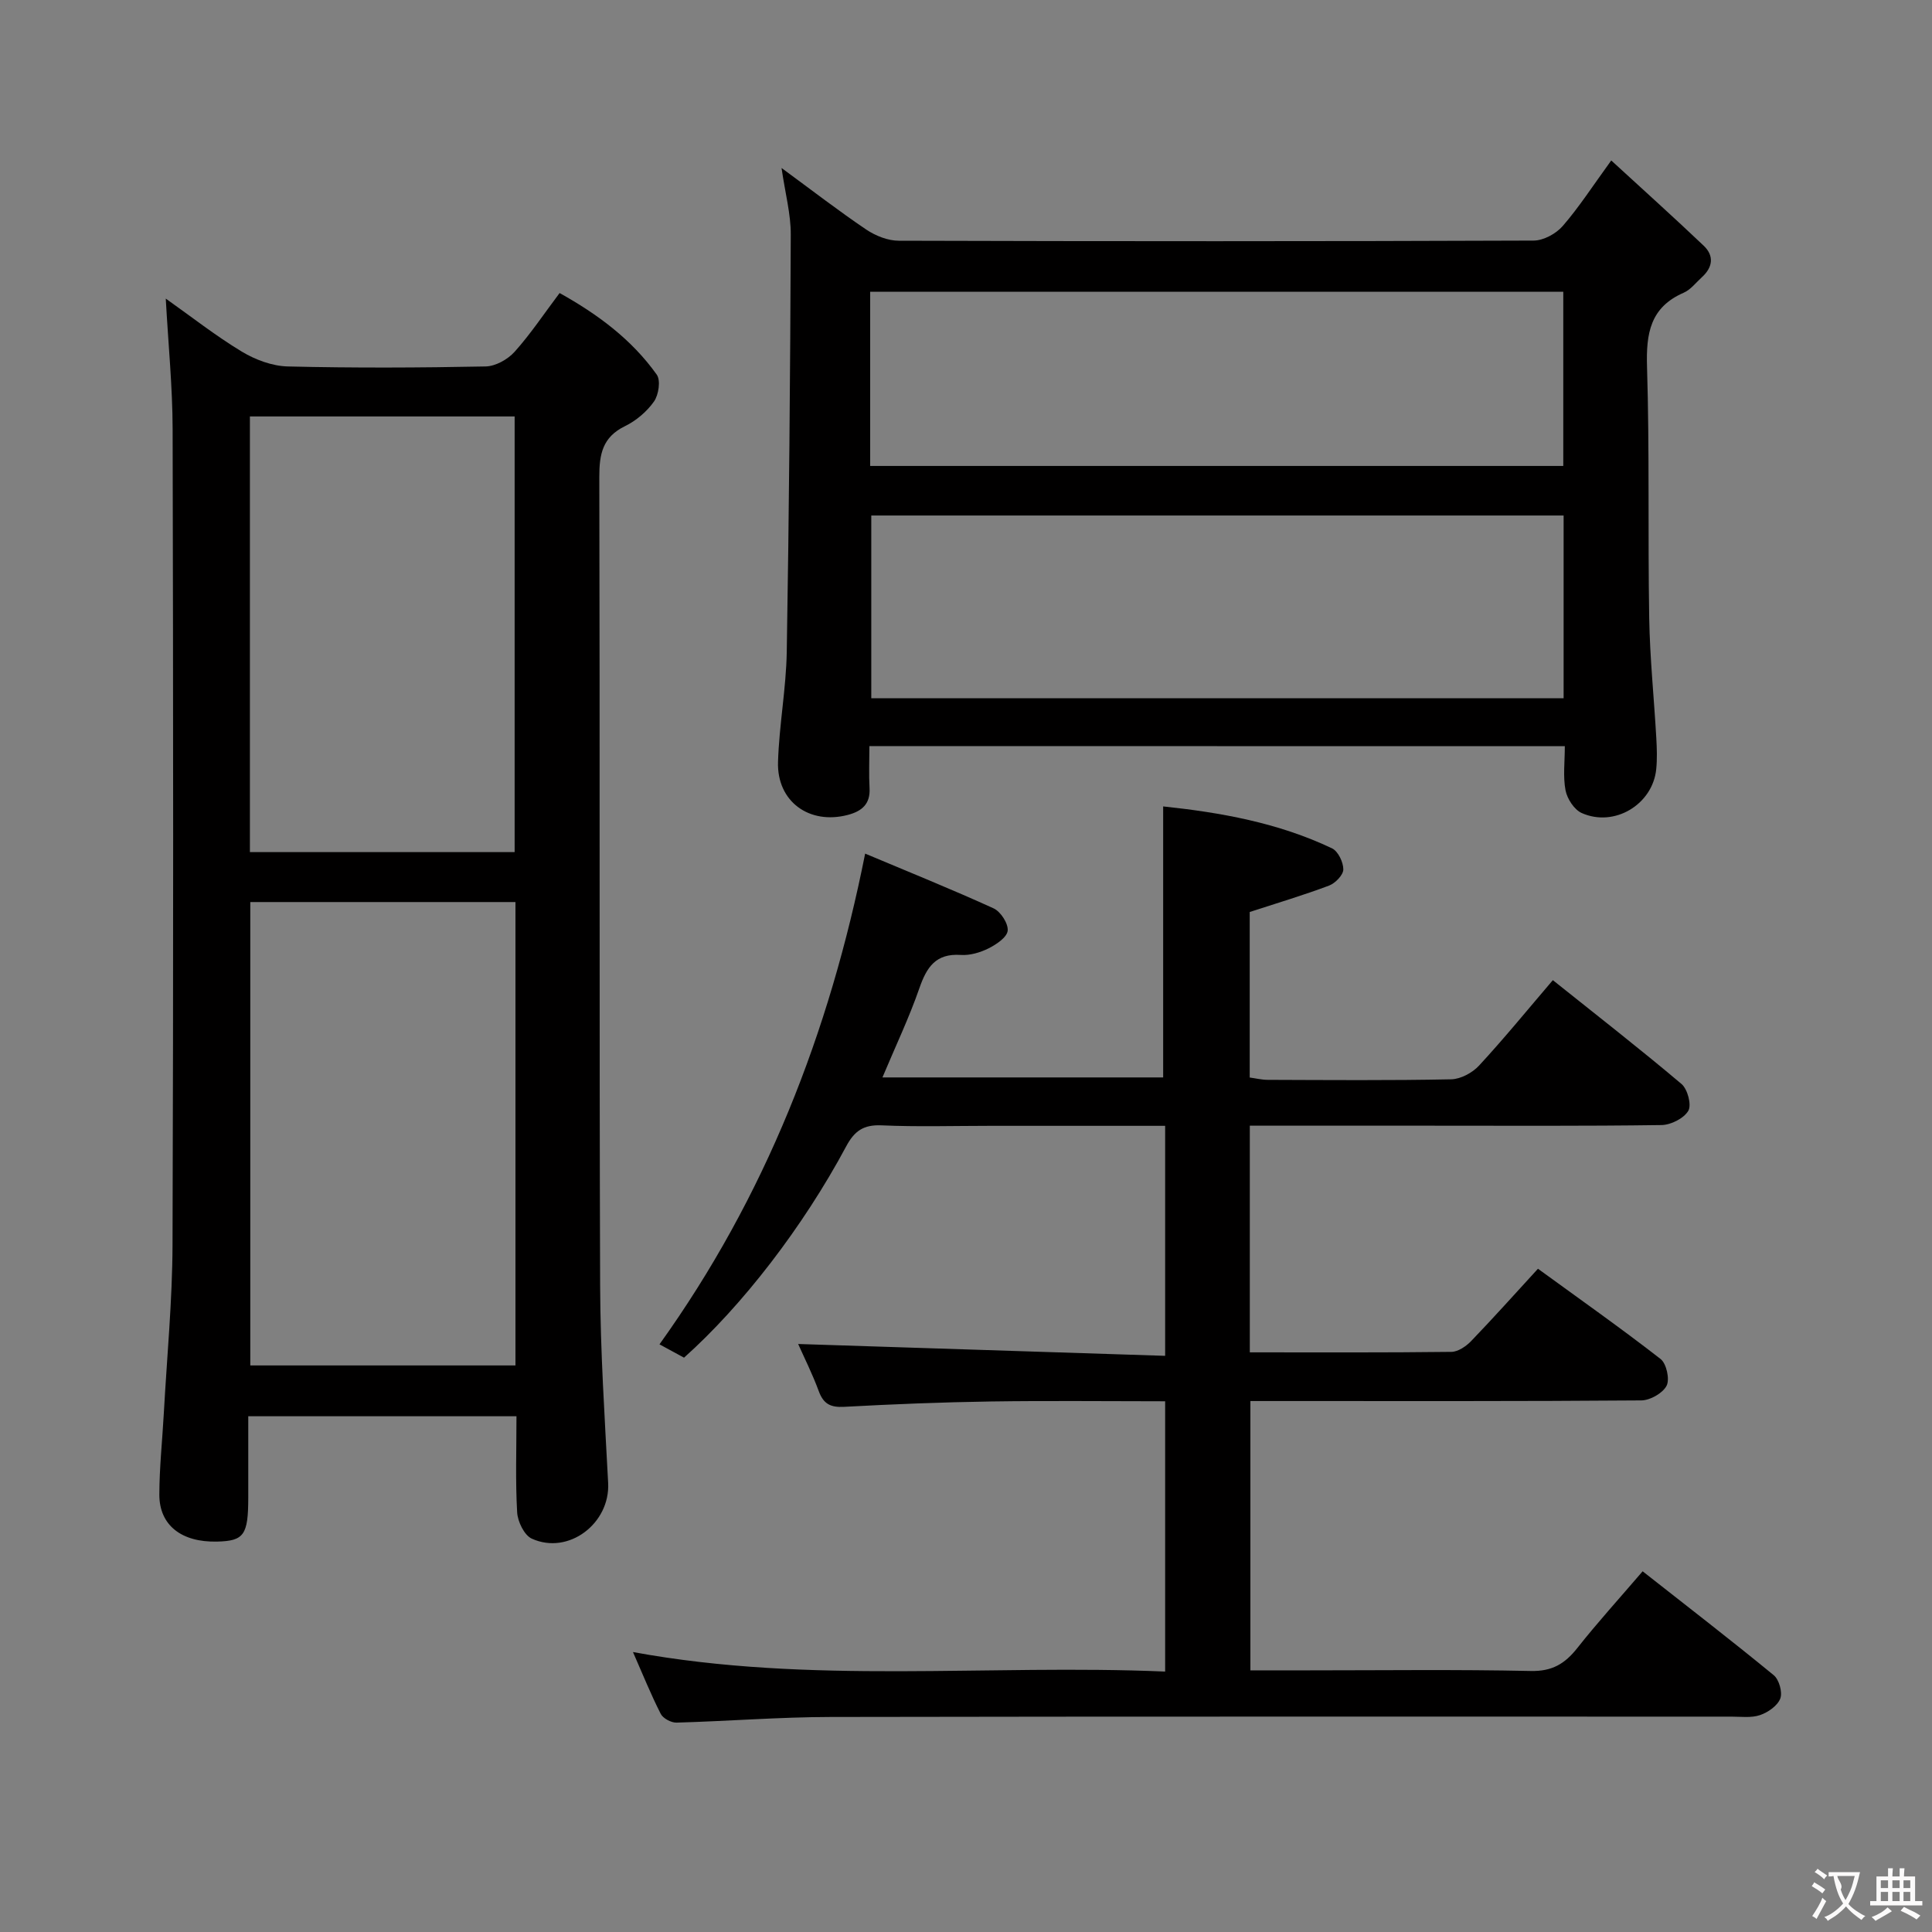 <svg enable-background="new 0 0 400 400" viewBox="0 0 400 400" xmlns="http://www.w3.org/2000/svg"><rect x="0" y="0" width="400" height="400" fill="#808080" stroke="none"/><g fill="#010000"><path d="m141.62 281.09c-1.7-.92-3.26-1.77-5.08-2.76 21.91-30.56 35.18-64.46 42.58-101.6 9.05 3.81 17.92 7.38 26.6 11.34 1.46.67 3.06 3.15 2.91 4.62-.14 1.37-2.35 2.85-3.96 3.66-1.73.86-3.85 1.49-5.75 1.36-5.17-.35-7.06 2.52-8.57 6.88-2.12 6.11-4.92 11.97-7.65 18.48h58.12c0-18.57 0-37.09 0-56.11 11.79 1.25 23.77 3.35 34.96 8.68 1.26.6 2.35 2.88 2.34 4.37-.01 1.15-1.66 2.85-2.95 3.34-5.26 1.98-10.66 3.59-16.43 5.47v34.27c1.2.16 2.45.47 3.71.48 12.67.04 25.33.15 37.99-.11 1.98-.04 4.41-1.35 5.79-2.85 5.19-5.61 10.02-11.54 15.27-17.68 9.08 7.26 18 14.2 26.63 21.49 1.26 1.06 2.13 4.33 1.42 5.55-.91 1.57-3.6 2.93-5.54 2.96-16.16.23-32.33.13-48.49.13-12.14 0-24.28 0-36.76 0v46.93c14.11 0 27.93.07 41.74-.1 1.39-.02 3.05-1.16 4.09-2.24 4.61-4.79 9.04-9.75 13.83-14.97 8.61 6.27 17.15 12.28 25.38 18.68 1.22.95 1.94 4.19 1.25 5.54-.79 1.54-3.4 3.02-5.23 3.04-25 .2-49.99.13-74.99.13-1.82 0-3.65 0-5.95 0v55.76h12.06c15.33 0 30.67-.2 45.99.13 4.41.1 7.05-1.49 9.61-4.72 4.2-5.32 8.78-10.35 13.55-15.92 9.24 7.27 18.3 14.25 27.14 21.51 1.11.91 1.85 3.53 1.36 4.83-.57 1.5-2.54 2.87-4.19 3.43-1.81.62-3.95.32-5.95.32-62.16.01-124.32-.05-186.48.07-10.63.02-21.26.87-31.9 1.17-1.11.03-2.79-.87-3.27-1.81-2.03-3.98-3.7-8.14-5.75-12.8 36.83 6.77 73.4 2.47 110.18 4.04 0-18.96 0-37.2 0-55.96-12.17 0-24.11-.14-36.05.04-10.15.15-20.29.56-30.43 1.11-2.8.15-4.26-.6-5.23-3.24-1.31-3.56-3.03-6.98-4.27-9.77 25.12.81 50.37 1.63 75.98 2.45 0-16.41 0-31.81 0-47.62-12.3 0-24.27 0-36.24 0-7.5 0-15.01.23-22.49-.1-3.71-.16-5.59 1.15-7.3 4.34-8.96 16.74-21.55 33.02-33.58 43.76z"/><path d="m106.93 293.22c-18.74 0-36.7 0-55.53 0v16.85c-.01 7.75-.88 8.97-6.48 9.1-7.33.17-11.93-3.37-11.93-9.71.01-5.64.62-11.27.93-16.91.64-11.61 1.76-23.21 1.8-34.82.19-56.3.15-112.6.02-168.9-.02-8.76-.9-17.52-1.42-27.01 5.31 3.76 10.32 7.7 15.73 10.97 2.8 1.69 6.3 3 9.52 3.08 13.65.33 27.32.27 40.97 0 2.05-.04 4.58-1.45 6-3.03 3.31-3.69 6.08-7.87 9.32-12.17 7.94 4.42 14.94 9.63 20.11 16.89.85 1.19.4 4.19-.57 5.57-1.48 2.1-3.7 3.98-6.02 5.11-4.65 2.27-5.31 5.81-5.3 10.53.14 55.8-.02 111.6.17 167.4.05 13.62.95 27.24 1.66 40.86.44 8.36-8.19 14.99-15.81 11.53-1.56-.71-2.92-3.53-3.03-5.45-.37-6.45-.14-12.93-.14-19.89zm-55.11-106.46v95.94h54.9c0-32.06 0-63.82 0-95.94-18.24 0-36.33 0-54.9 0zm-.08-100.54v90.2h54.81c0-30.29 0-60.17 0-90.2-18.34 0-36.29 0-54.81 0z"/><path d="m180 154.47c0 3.09-.13 5.89.03 8.67.2 3.34-1.61 4.82-4.5 5.58-7.96 2.09-14.7-2.76-14.45-10.96.23-7.61 1.68-15.2 1.81-22.81.48-28.79.72-57.59.83-86.38.02-4.24-1.14-8.48-1.91-13.79 6.35 4.66 11.82 8.89 17.54 12.75 1.92 1.29 4.47 2.31 6.74 2.31 43.81.13 87.62.14 131.43-.03 2.05-.01 4.64-1.42 6.02-3.01 3.35-3.86 6.15-8.2 10.05-13.58 6.63 6.09 12.98 11.79 19.15 17.66 2.19 2.09 1.87 4.47-.38 6.51-1.23 1.12-2.33 2.59-3.78 3.22-6.96 3.03-7.79 8.48-7.58 15.36.53 17.31.16 34.64.45 51.96.14 8.3 1 16.58 1.47 24.87.12 2.16.2 4.35-.02 6.49-.76 7.28-8.67 12.05-15.42 9.04-1.55-.69-3.01-2.94-3.35-4.69-.55-2.85-.15-5.9-.15-9.15-48-.02-95.57-.02-143.98-.02zm143.73-9.91c0-12.67 0-25.09 0-37.83-47.79 0-95.49 0-143.34 0v37.83zm-143.57-48.09h143.5c0-12.26 0-24.15 0-36.06-48 0-95.67 0-143.5 0z"/></g><path d="m377.9 391.2c-.2.3-.4.5-.6.8-.7-.6-1.4-1-2.2-1.5.2-.3.4-.5.5-.8.6.4 1.4.8 2.3 1.5zm-1.8 6.1c-.2-.2-.5-.4-.9-.6.4-.6.8-1.2 1.2-1.9s.7-1.3.9-1.9c.3.3.5.5.8.7-.7 1.3-1.4 2.6-2 3.7zm2.2-9c-.3.3-.5.5-.6.8-.6-.6-1.3-1.1-2-1.5.3-.3.5-.5.6-.7.6.5 1.3.9 2 1.4zm.3.2v-.9h2 4.5c-.3 1.3-.6 2.5-1 3.6s-.9 2.1-1.4 3c.4.5 1 1 1.6 1.4s1.2.8 1.9 1.1c-.3.2-.5.4-.8.8-.4-.3-1-.7-1.6-1.2s-1.2-1.1-1.6-1.6c-.5.6-1.1 1.1-1.7 1.6s-1.4.9-2.1 1.4c-.1-.3-.3-.5-.7-.8.6-.2 1.2-.5 1.9-1s1.4-1.1 2-1.8c-.5-.8-.9-1.6-1.2-2.5s-.6-2-.8-3.2c-.4.1-.7.1-1 .1zm2.5 2.7c.3 1 .7 1.7 1 2.2.3-.5.6-1.1 1-2s.6-1.9.9-3h-3.2-.4c.1.9 1.3 1.8.7 2.8z" fill="#fbfafa"/><path d="m396.5 388.5v1.5 3.6h1.5v.9c-.4 0-1 0-1.7 0h-7.9c-.5 0-.9 0-1.2 0v-.9h1.3v-3.5c0-.7 0-1.2 0-1.6h2.4c0-.8 0-1.4 0-1.7h1c0 .3-.1.8-.1 1.7h1.5c0-.8 0-1.4 0-1.7h1c0 .3-.1.9-.1 1.7zm-8.2 9.2c-.2-.3-.5-.5-.8-.8.8-.3 1.4-.6 1.9-.9s1-.7 1.4-1.1c.3.3.6.5.9.8-1.6 1-2.8 1.6-3.4 2zm2.6-6.8v-1.6h-1.5v1.6zm0 2.7v-1.9h-1.5v1.9zm2.4-2.7v-1.6h-1.5v1.6zm0 2.7v-1.9h-1.5v1.9zm.2 2 .7-.8c.4.2.9.5 1.6.8s1.3.7 1.8 1c-.3.3-.5.5-.8.8-.4-.3-1.5-1-3.3-1.8zm2-4.7v-1.6h-1.4v1.6zm0 2.7v-1.9h-1.4v1.9z" fill="#fbfafa"/></svg>